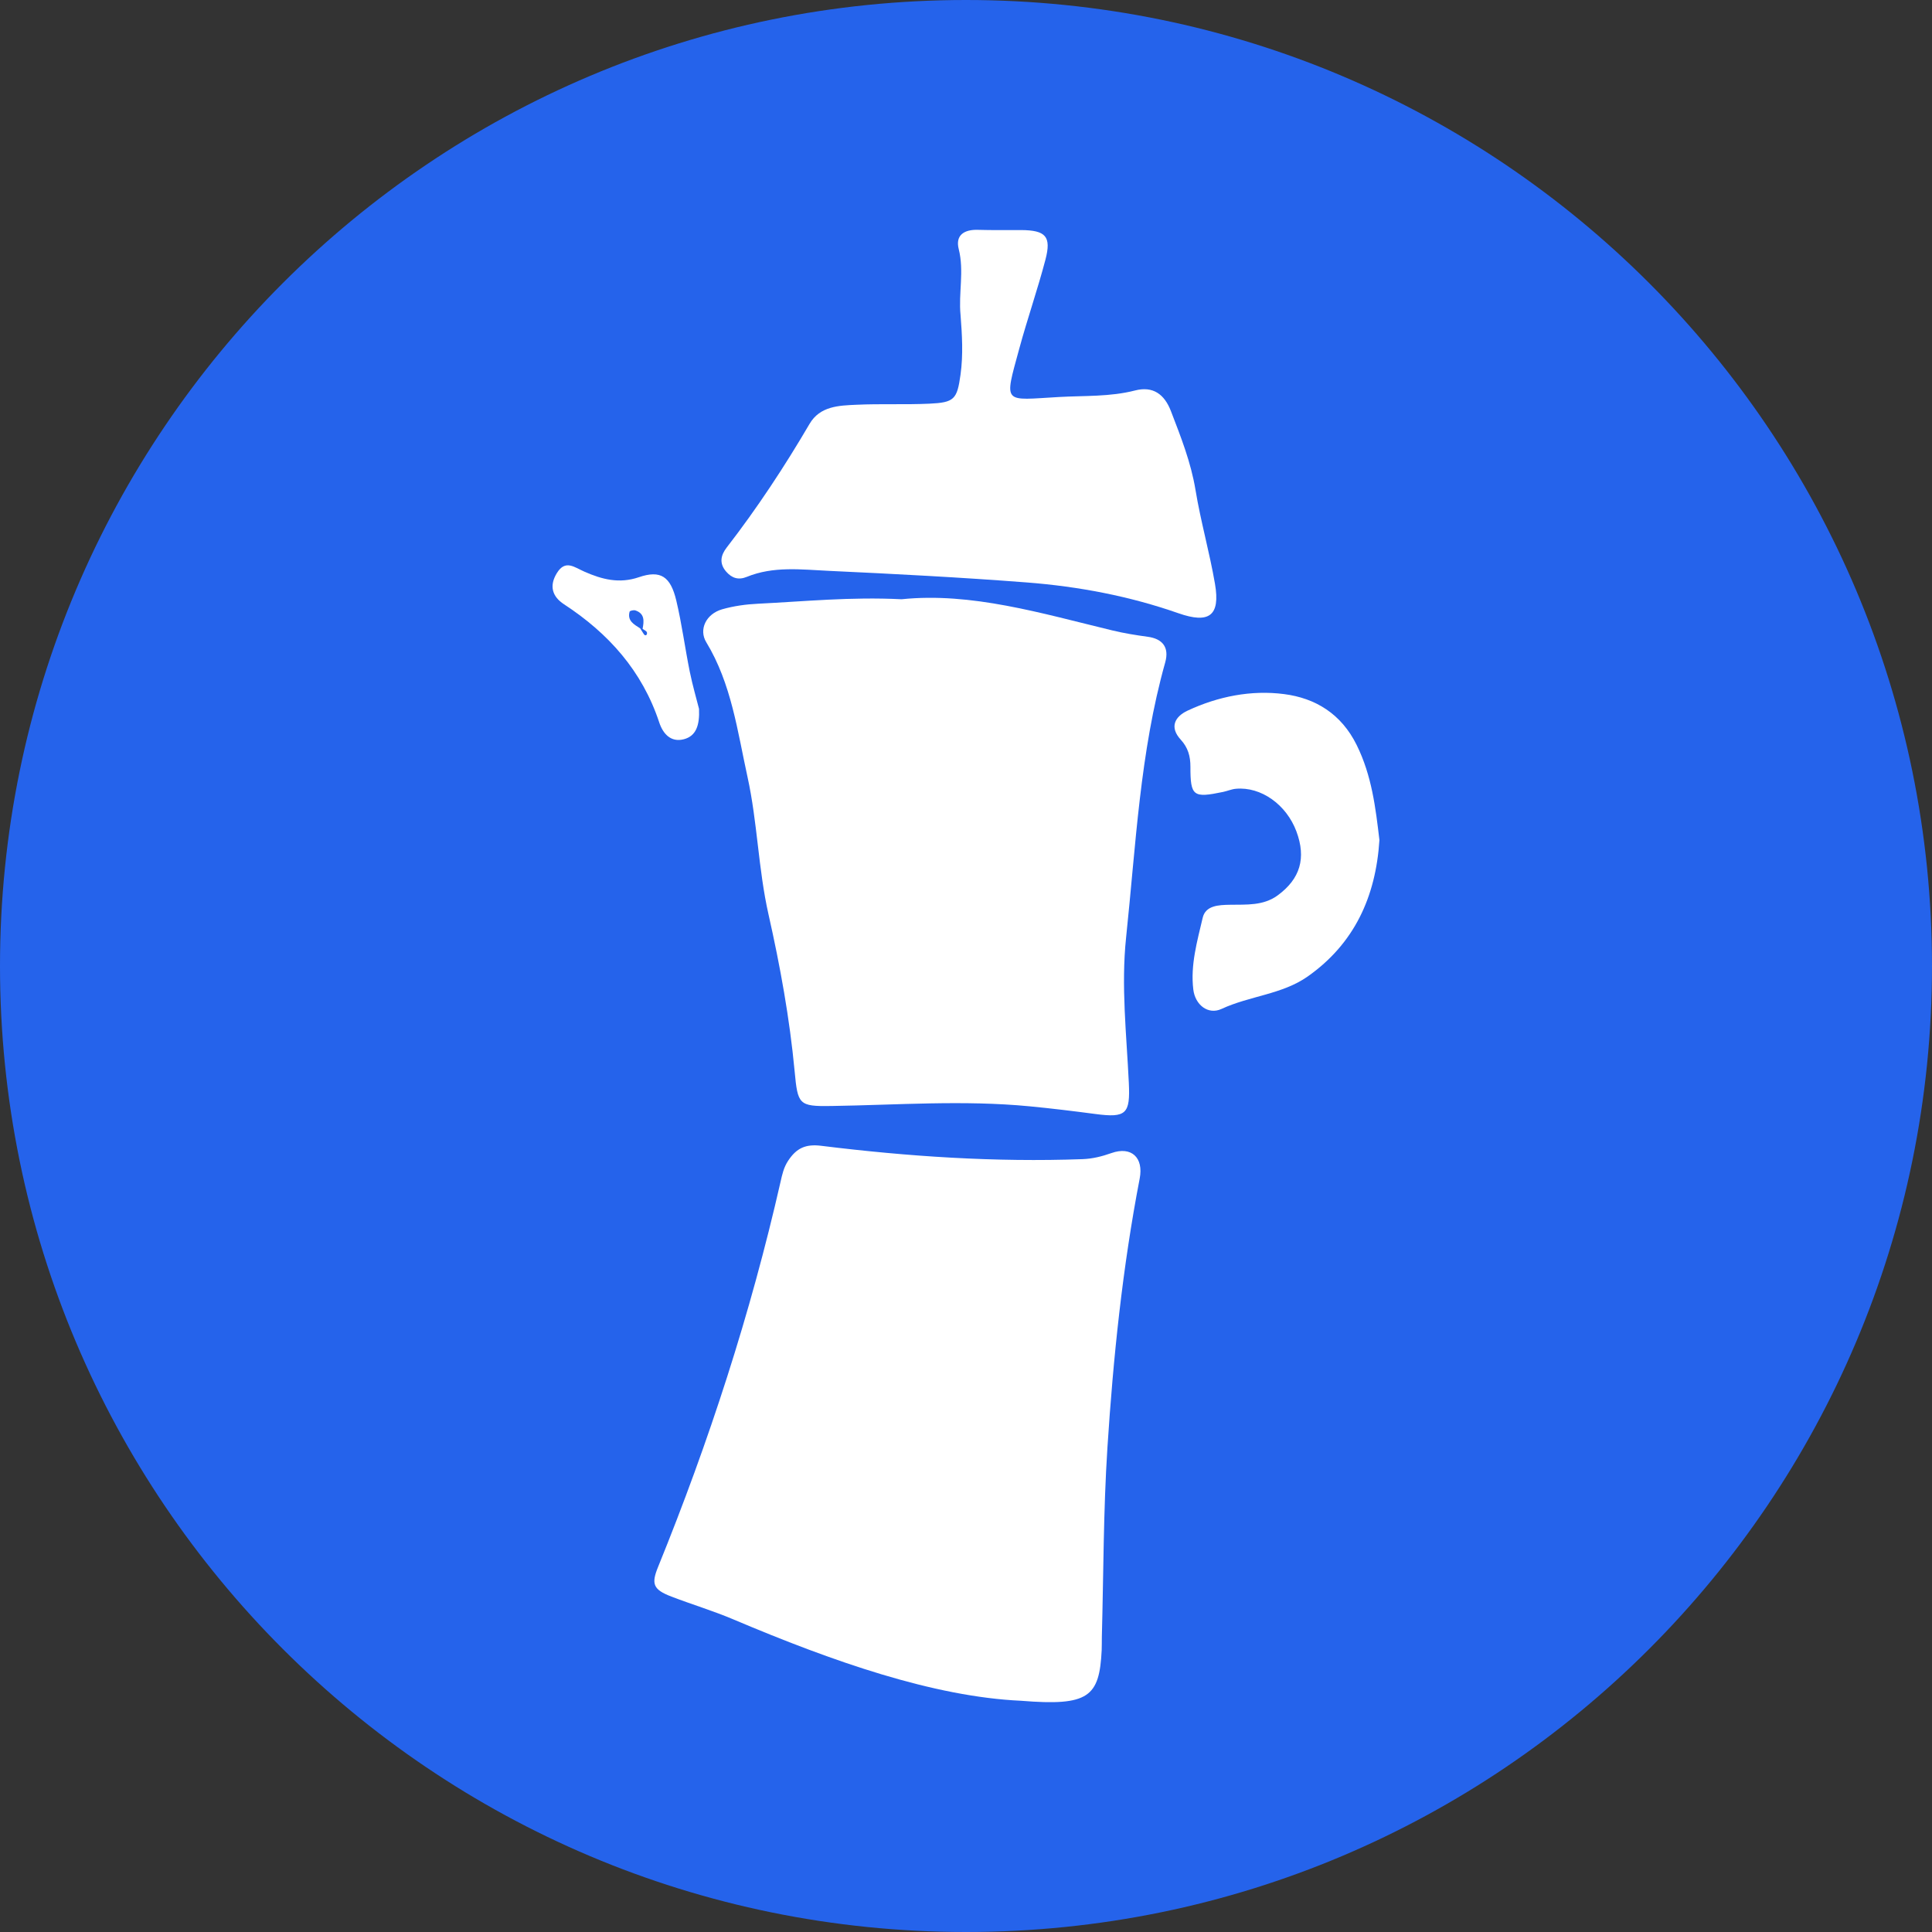 <?xml version="1.0" encoding="UTF-8" standalone="no"?>
<!DOCTYPE svg PUBLIC "-//W3C//DTD SVG 1.1//EN" "http://www.w3.org/Graphics/SVG/1.1/DTD/svg11.dtd">
<svg width="100%" height="100%" viewBox="0 0 256 256" version="1.1" xmlns="http://www.w3.org/2000/svg" xmlns:xlink="http://www.w3.org/1999/xlink" xml:space="preserve" xmlns:serif="http://www.serif.com/" style="fill-rule:evenodd;clip-rule:evenodd;stroke-linejoin:round;stroke-miterlimit:2;">
    <rect x="0" y="0" width="256" height="256" fill="#333333" stroke="none"/>
    <path d="M255.999,128.008C255.999,198.697 198.69,256 127.997,256C57.306,256 0,198.697 0,128.008C0,57.319 57.306,0 127.997,0C198.69,0 255.999,57.318 255.999,128.008Z" style="fill:rgb(37,99,235);fill-rule:nonzero;"/>
    <g>
        <g transform="matrix(4.167,0,0,4.167,147.267,224.865)">
            <path d="M0,-17.297C-0.305,-17.189 -0.6,-17.116 -0.918,-17.104C-3.699,-17.003 -6.467,-17.187 -9.224,-17.528C-9.727,-17.591 -10.014,-17.453 -10.277,-17.057C-10.421,-16.84 -10.468,-16.618 -10.522,-16.378C-11.475,-12.19 -12.797,-8.119 -14.413,-4.143C-14.634,-3.601 -14.582,-3.42 -13.992,-3.194C-13.337,-2.943 -12.665,-2.742 -12.015,-2.466C-8.864,-1.131 -5.652,-0.007 -2.87,0.119C-0.719,0.294 -0.381,-0.005 -0.309,-1.492C-0.302,-1.633 -0.308,-1.774 -0.304,-1.915C-0.25,-3.918 -0.256,-5.926 -0.127,-7.924C0.058,-10.796 0.354,-13.659 0.9,-16.49C1.027,-17.151 0.638,-17.523 0,-17.297" style="fill:white;fill-rule:nonzero;"/>
        </g>
        <g transform="matrix(4.167,0,0,4.167,152.106,142.23)">
            <path d="M0,-13.883C-0.383,-13.935 -0.76,-13.996 -1.137,-14.087C-3.387,-14.63 -5.618,-15.306 -7.834,-15.077C-9.455,-15.158 -10.924,-15.007 -12.396,-14.935C-12.779,-14.917 -13.17,-14.863 -13.538,-14.758C-14.053,-14.61 -14.289,-14.113 -14.044,-13.71C-13.243,-12.39 -13.053,-10.884 -12.732,-9.424C-12.416,-7.986 -12.391,-6.5 -12.065,-5.055C-11.694,-3.411 -11.392,-1.747 -11.234,-0.066C-11.135,0.99 -11.103,1.053 -10.072,1.037C-7.969,1.005 -5.867,0.844 -3.762,1.047C-3.063,1.114 -2.368,1.199 -1.672,1.291C-0.684,1.423 -0.561,1.282 -0.607,0.308C-0.679,-1.234 -0.857,-2.77 -0.694,-4.321C-0.384,-7.251 -0.255,-10.206 0.549,-13.066C0.688,-13.559 0.452,-13.821 0,-13.883" style="fill:white;fill-rule:nonzero;"/>
        </g>
        <g transform="matrix(4.167,0,0,4.167,98.955,36.627)">
            <path d="M0,9.554C0.846,9.208 1.724,9.321 2.6,9.362C4.701,9.46 6.801,9.569 8.899,9.731C10.553,9.859 12.165,10.165 13.727,10.711C14.694,11.049 15.063,10.799 14.888,9.778C14.716,8.776 14.433,7.792 14.268,6.789C14.123,5.911 13.802,5.103 13.487,4.284C13.278,3.74 12.912,3.481 12.345,3.627C11.55,3.831 10.738,3.789 9.934,3.834C8.142,3.933 8.174,4.097 8.664,2.297C8.922,1.349 9.246,0.419 9.496,-0.531C9.691,-1.273 9.506,-1.469 8.72,-1.474C8.264,-1.476 7.808,-1.467 7.352,-1.481C6.917,-1.495 6.626,-1.317 6.739,-0.869C6.917,-0.166 6.728,0.532 6.797,1.229C6.846,1.861 6.884,2.493 6.796,3.124C6.687,3.911 6.598,4.01 5.802,4.047C5.03,4.082 4.255,4.045 3.484,4.081C2.926,4.106 2.327,4.123 1.995,4.69C1.196,6.054 0.328,7.371 -0.64,8.622C-0.826,8.863 -0.886,9.121 -0.657,9.386C-0.473,9.599 -0.261,9.661 0,9.554" style="fill:white;fill-rule:nonzero;"/>
        </g>
        <g transform="matrix(4.167,0,0,4.167,179.764,127.211)">
            <path d="M0,-6.839C-0.49,-7.83 -1.312,-8.329 -2.308,-8.457C-3.353,-8.592 -4.405,-8.384 -5.374,-7.932C-5.781,-7.742 -5.961,-7.407 -5.593,-7.007C-5.364,-6.756 -5.286,-6.486 -5.286,-6.147C-5.287,-5.206 -5.196,-5.148 -4.247,-5.346C-4.11,-5.375 -3.978,-5.434 -3.84,-5.446C-3.043,-5.519 -2.235,-4.945 -1.916,-4.091C-1.599,-3.241 -1.795,-2.582 -2.511,-2.057C-2.97,-1.721 -3.506,-1.767 -4.025,-1.758C-4.393,-1.752 -4.804,-1.735 -4.896,-1.344C-5.07,-0.598 -5.29,0.159 -5.194,0.94C-5.135,1.423 -4.725,1.753 -4.296,1.554C-3.403,1.139 -2.367,1.094 -1.556,0.522C-0.078,-0.519 0.608,-2.005 0.724,-3.815C0.603,-4.835 0.483,-5.863 0,-6.839" style="fill:white;fill-rule:nonzero;"/>
        </g>
        <g transform="matrix(4.167,0,0,4.167,85.316,88.457)">
            <path d="M0,-1.061L-0.118,-1.247C-0.312,-1.372 -0.535,-1.487 -0.453,-1.779C-0.445,-1.808 -0.324,-1.835 -0.271,-1.818C0.032,-1.717 0.006,-1.477 -0.041,-1.232C0.008,-1.194 0.09,-1.161 0.098,-1.115C0.114,-1.029 0.044,-0.996 0,-1.061M1.267,2.28C1.66,2.18 1.777,1.837 1.754,1.314C1.677,1.007 1.549,0.571 1.459,0.128C1.307,-0.624 1.208,-1.389 1.03,-2.135C0.848,-2.895 0.534,-3.111 -0.16,-2.873C-0.79,-2.658 -1.34,-2.809 -1.882,-3.046C-2.213,-3.19 -2.496,-3.446 -2.768,-3.002C-3.012,-2.604 -2.921,-2.262 -2.54,-2.013C-1.122,-1.088 -0.052,0.11 0.488,1.743C0.606,2.101 0.854,2.385 1.267,2.28" style="fill:white;fill-rule:nonzero;"/>
        </g>
    </g>
</svg>

